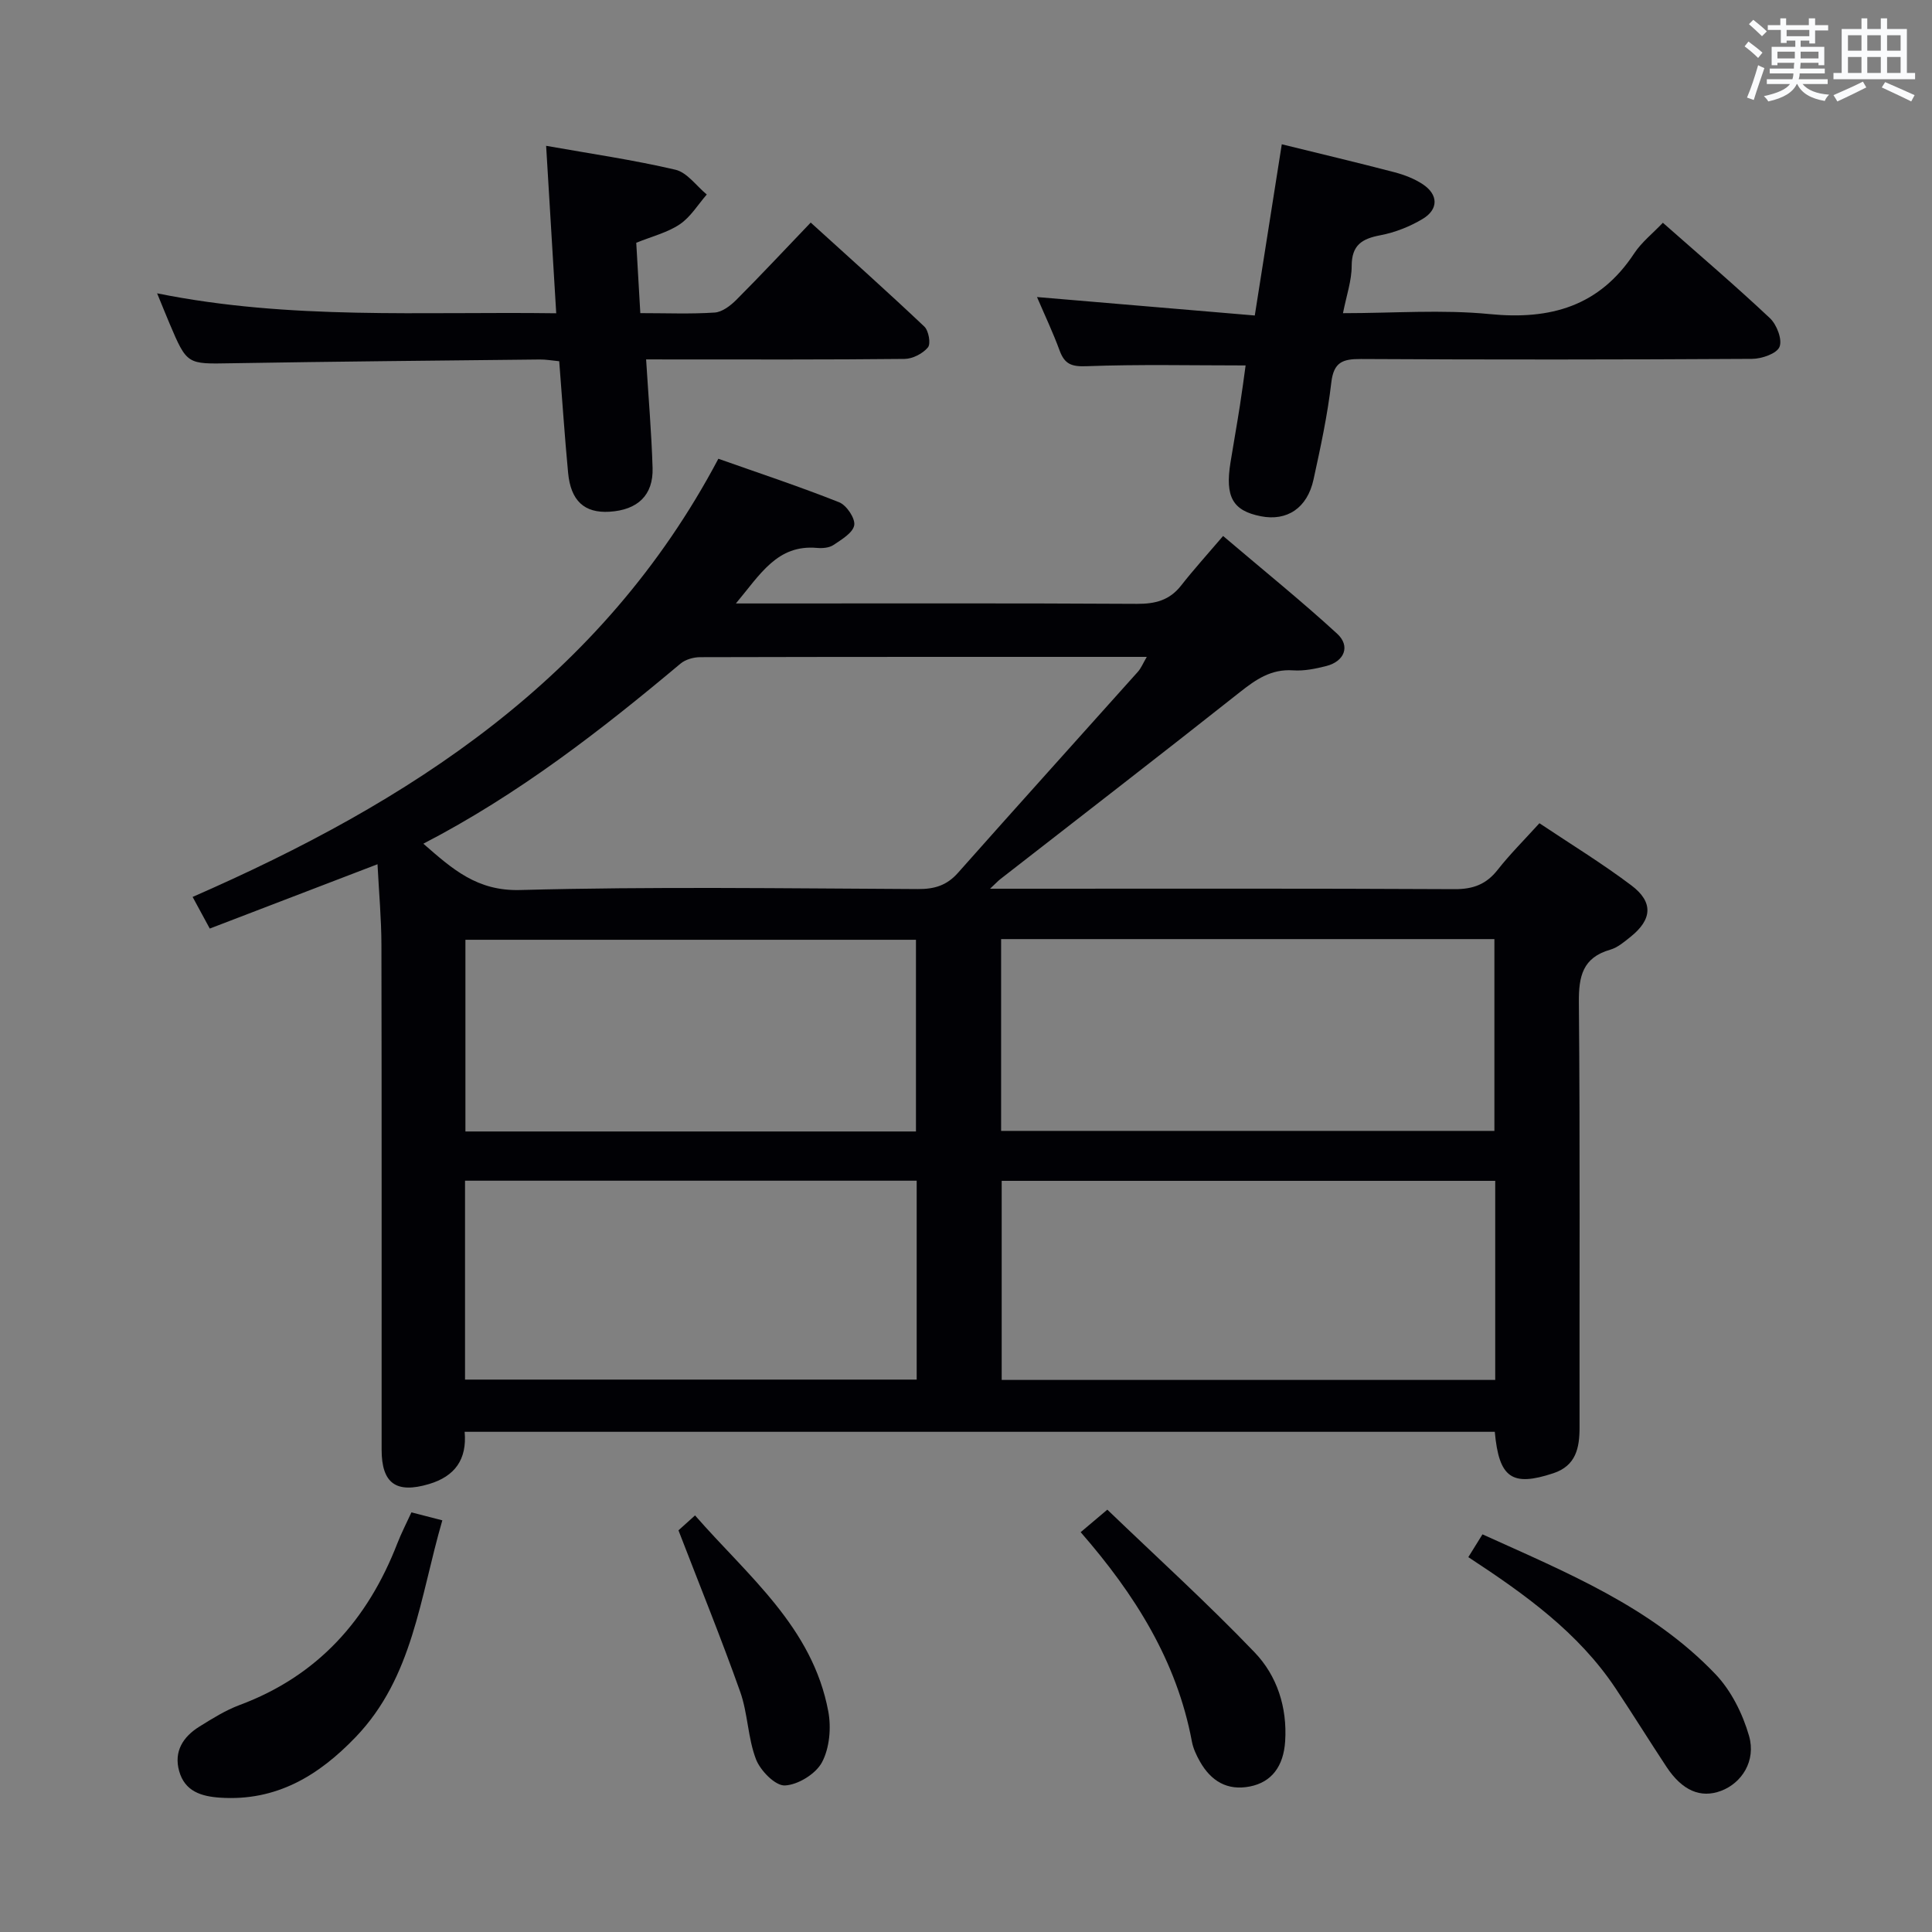 <svg enable-background="new 0 0 400 400" viewBox="0 0 400 400" xmlns="http://www.w3.org/2000/svg"><rect x="0" y="0" width="400" height="400" fill="#808080" stroke="none"/><g fill="#010105"><path d="m309.48 296.44c-71.17 0-142.07 0-213.28 0 .51 5.73-2.02 9.22-7.39 10.82-6.77 2.01-9.8-.1-9.8-7.14-.01-34.82.03-69.64-.04-104.46-.01-5.43-.51-10.86-.81-16.73-12.04 4.61-23.3 8.93-34.73 13.32-1.23-2.27-2.24-4.14-3.55-6.55 44.85-19.61 84.69-45.08 108.85-90.72 8.34 2.95 16.77 5.74 25.01 9.01 1.53.61 3.36 3.34 3.12 4.75-.28 1.59-2.63 2.97-4.31 4.1-.88.59-2.27.7-3.4.6-8.22-.73-11.72 5.44-16.79 11.5h6.07c25.66 0 51.31-.07 76.97.08 3.78.02 6.73-.73 9.12-3.77 2.57-3.28 5.37-6.37 8.71-10.28 8.61 7.32 16.33 13.55 23.62 20.24 2.78 2.56 1.5 5.72-2.24 6.68-2.24.57-4.62 1.06-6.9.9-4.54-.31-7.69 1.89-11.04 4.54-16.44 13.01-33.04 25.81-49.57 38.69-.47.37-.88.82-2.12 1.98h5.71c30.15 0 60.31-.07 90.46.09 3.85.02 6.57-1 8.93-4.01 2.56-3.25 5.51-6.19 8.64-9.64 6.48 4.33 12.99 8.31 19.05 12.88 4.59 3.46 4.29 7.06-.18 10.64-1.29 1.03-2.67 2.22-4.2 2.66-5.71 1.64-6.55 5.49-6.5 10.9.26 29.32.1 58.64.14 87.96.01 4.28-.73 7.98-5.43 9.54-8.53 2.82-11.25 1.03-12.12-8.58zm-221.83-121.76c6.06 5.29 11.12 9.83 20.03 9.59 27.44-.74 54.91-.33 82.37-.2 3.41.02 5.97-.74 8.29-3.36 12.35-13.93 24.83-27.74 37.24-41.62.68-.76 1.08-1.78 1.85-3.09-31.23 0-61.84-.02-92.46.06-1.37 0-3.04.47-4.07 1.33-16.54 13.87-33.55 27.08-53.25 37.29zm221.92 69.8c-34.49 0-68.37 0-102.18 0v41.22h102.18c0-13.88 0-27.45 0-41.22zm-102.3-50.05v39.71h102.13c0-13.52 0-26.58 0-39.71-34.19 0-67.95 0-102.13 0zm-17.48 50.02c-31.49 0-62.52 0-93.51 0v41.18h93.51c0-13.83 0-27.29 0-41.18zm-.15-49.88c-31.33 0-62.36 0-93.28 0v39.69h93.28c0-13.4 0-26.47 0-39.69z"/><path d="m344.28 46.12c7.58 6.69 15.03 13.04 22.16 19.75 1.42 1.33 2.61 4.44 1.99 5.94-.57 1.41-3.69 2.48-5.69 2.49-27 .16-53.99.18-80.99.03-3.77-.02-5.63.64-6.12 4.89-.78 6.74-2.23 13.42-3.68 20.06-1.29 5.92-5.5 8.68-10.93 7.6-5.8-1.15-7.41-4-6.26-11.13.63-3.93 1.34-7.85 1.95-11.78.46-2.93.84-5.86 1.18-8.31-11.17 0-22.07-.25-32.95.16-3.1.12-4.53-.44-5.56-3.25-1.36-3.71-3.06-7.29-4.68-11.07 15 1.27 29.63 2.51 45.09 3.82 1.91-12.12 3.73-23.65 5.59-35.45 7.87 1.94 15.6 3.77 23.29 5.78 2.06.54 4.16 1.34 5.92 2.51 3.21 2.14 3.27 5.18-.05 7.17-2.65 1.59-5.72 2.8-8.76 3.38-3.81.72-5.92 2.03-5.93 6.35 0 3.06-1.08 6.12-1.8 9.78 10.48 0 20.52-.78 30.39.19 12.6 1.24 22.71-1.63 29.91-12.58 1.54-2.32 3.83-4.12 5.93-6.33z"/><path d="m133.77 74.41c.49 7.92 1.12 15.2 1.34 22.48.17 5.64-3.1 8.71-8.94 9.06-5.16.31-8-2.24-8.55-8.06-.72-7.6-1.22-15.22-1.84-23.1-1.47-.14-2.76-.38-4.04-.36-21.3.23-42.61.42-63.91.78-9.1.16-9.1.33-12.75-8.28-.76-1.8-1.49-3.62-2.55-6.2 27.57 5.57 54.78 3.74 82.63 4.13-.71-11.78-1.39-22.96-2.09-34.67 9.25 1.64 18.1 2.92 26.77 4.95 2.43.57 4.34 3.36 6.49 5.13-1.83 2.1-3.35 4.66-5.59 6.17-2.56 1.72-5.75 2.5-9.01 3.82.27 4.75.54 9.45.84 14.57 5.49 0 10.47.21 15.41-.12 1.55-.11 3.26-1.42 4.46-2.62 5.05-5.06 9.93-10.29 15.41-16.01 7.96 7.23 15.85 14.27 23.52 21.53.9.85 1.38 3.55.75 4.31-1.06 1.29-3.16 2.37-4.83 2.39-15.99.17-31.98.11-47.97.11-1.77-.01-3.56-.01-5.55-.01z"/><path d="m91.58 314.77c-4.67 16.05-6.05 32.47-17.93 44.86-7.7 8.03-16.45 13.32-28.05 12.56-3.97-.26-7.33-1.33-8.5-5.48-1.16-4.08.8-7.14 4.19-9.24 2.67-1.66 5.39-3.37 8.31-4.46 16.19-6.03 26.53-17.65 32.66-33.46.83-2.13 1.89-4.18 2.92-6.43 2.06.54 3.92 1.02 6.4 1.65z"/><path d="m304 322.39c1.09-1.76 1.93-3.11 2.93-4.72 17.43 7.9 34.94 15.02 48.23 28.94 3.26 3.41 5.64 8.2 6.96 12.78 1.49 5.2-1.52 9.78-5.8 11.39-4.22 1.58-8.03-.04-11.29-4.97-3.57-5.41-6.99-10.93-10.59-16.33-7.67-11.47-18.6-19.34-30.44-27.09z"/><path d="m223.74 317.22c1.63-1.38 3.11-2.63 5.52-4.66 10.29 9.89 20.74 19.37 30.48 29.53 4.66 4.85 6.78 11.37 6.34 18.4-.33 5.19-2.79 8.49-7.3 9.38-4.72.93-8.07-1.15-10.34-5.15-.73-1.29-1.4-2.71-1.67-4.15-3.13-16.72-11.82-30.49-23.03-43.35z"/><path d="m140.47 316.84c.44-.4 1.66-1.49 3.43-3.09 10.95 12.55 24.33 23.12 27.59 40.59.63 3.37.26 7.57-1.3 10.51-1.28 2.41-4.97 4.69-7.69 4.81-1.98.09-5.07-3.06-5.98-5.42-1.7-4.42-1.68-9.49-3.27-13.97-3.92-11.05-8.35-21.93-12.78-33.43z"/></g><path d="m361.2 9.6.8-1c.9.7 1.9 1.4 2.9 2.3l-.9 1.1c-1-1-2-1.8-2.8-2.4zm.5 10.6c.9-2.1 1.6-4.3 2.3-6.7.4.2.8.4 1.3.6-.7 2.1-1.5 4.3-2.2 6.6zm.4-15.2.9-.9c1 .8 2 1.6 2.8 2.4l-1 1c-.9-.9-1.8-1.7-2.7-2.5zm12.5-1.2h1.2v1.4h2.7v1.1h-2.7v2.7h-1.2v-.6h-1.8v1.3h4.9v3.8h-1.2v-.5h-3.7c0 .4-.1.9-.1 1.2h5.1v1h-5.2c0 .5-.1.9-.2 1.2h6v1h-5.2c1.1 1.3 2.9 2 5.5 2.2-.4.4-.7.8-.9 1.3-2.9-.5-4.8-1.6-5.7-3.5h-.1c-.8 1.7-2.7 2.9-5.9 3.6-.2-.4-.6-.8-.9-1.1 2.8-.6 4.6-1.4 5.4-2.5h-4.8v-1h5.3c.1-.3.2-.7.2-1.2h-4.9v-1h5c0-.4 0-.8.1-1.2h-3.5v.5h-1.2v-3.8h4.9v-1.3h-1.8v.5h-1.2v-2.7h-2.7v-1h2.6v-1.4h1.2v1.4h4.7v-1.4zm-6.6 8.3h3.6c0-.4 0-.9 0-1.4h-3.6zm1.9-4.6h4.7v-1.3h-4.7zm6.6 3.2h-3.7v1.4h3.7z" fill="#fafbfc"/><path d="m385.3 3.8h1.3v2.2h2.8v-2.2h1.3v2.2h4.1v9.1h1.7v1.3h-16.9v-1.3h1.7v-9.1h4.1v-2.2zm.4 13.1.7 1.2c-1.8.9-3.8 1.9-6 2.9-.2-.4-.5-.8-.8-1.3 2.3-1 4.3-1.9 6.1-2.8zm-3.1-6.4h2.8v-3.2h-2.8zm0 4.6h2.8v-3.3h-2.8zm4-4.6h2.8v-3.2h-2.8zm0 4.6h2.8v-3.3h-2.8zm3.7 1.9c2.1.9 4.1 1.8 6.1 2.7l-.7 1.3c-2.2-1.1-4.2-2-6.1-2.9zm3.2-9.7h-2.8v3.2h2.8zm-2.8 7.8h2.8v-3.3h-2.8z" fill="#fafbfc"/></svg>